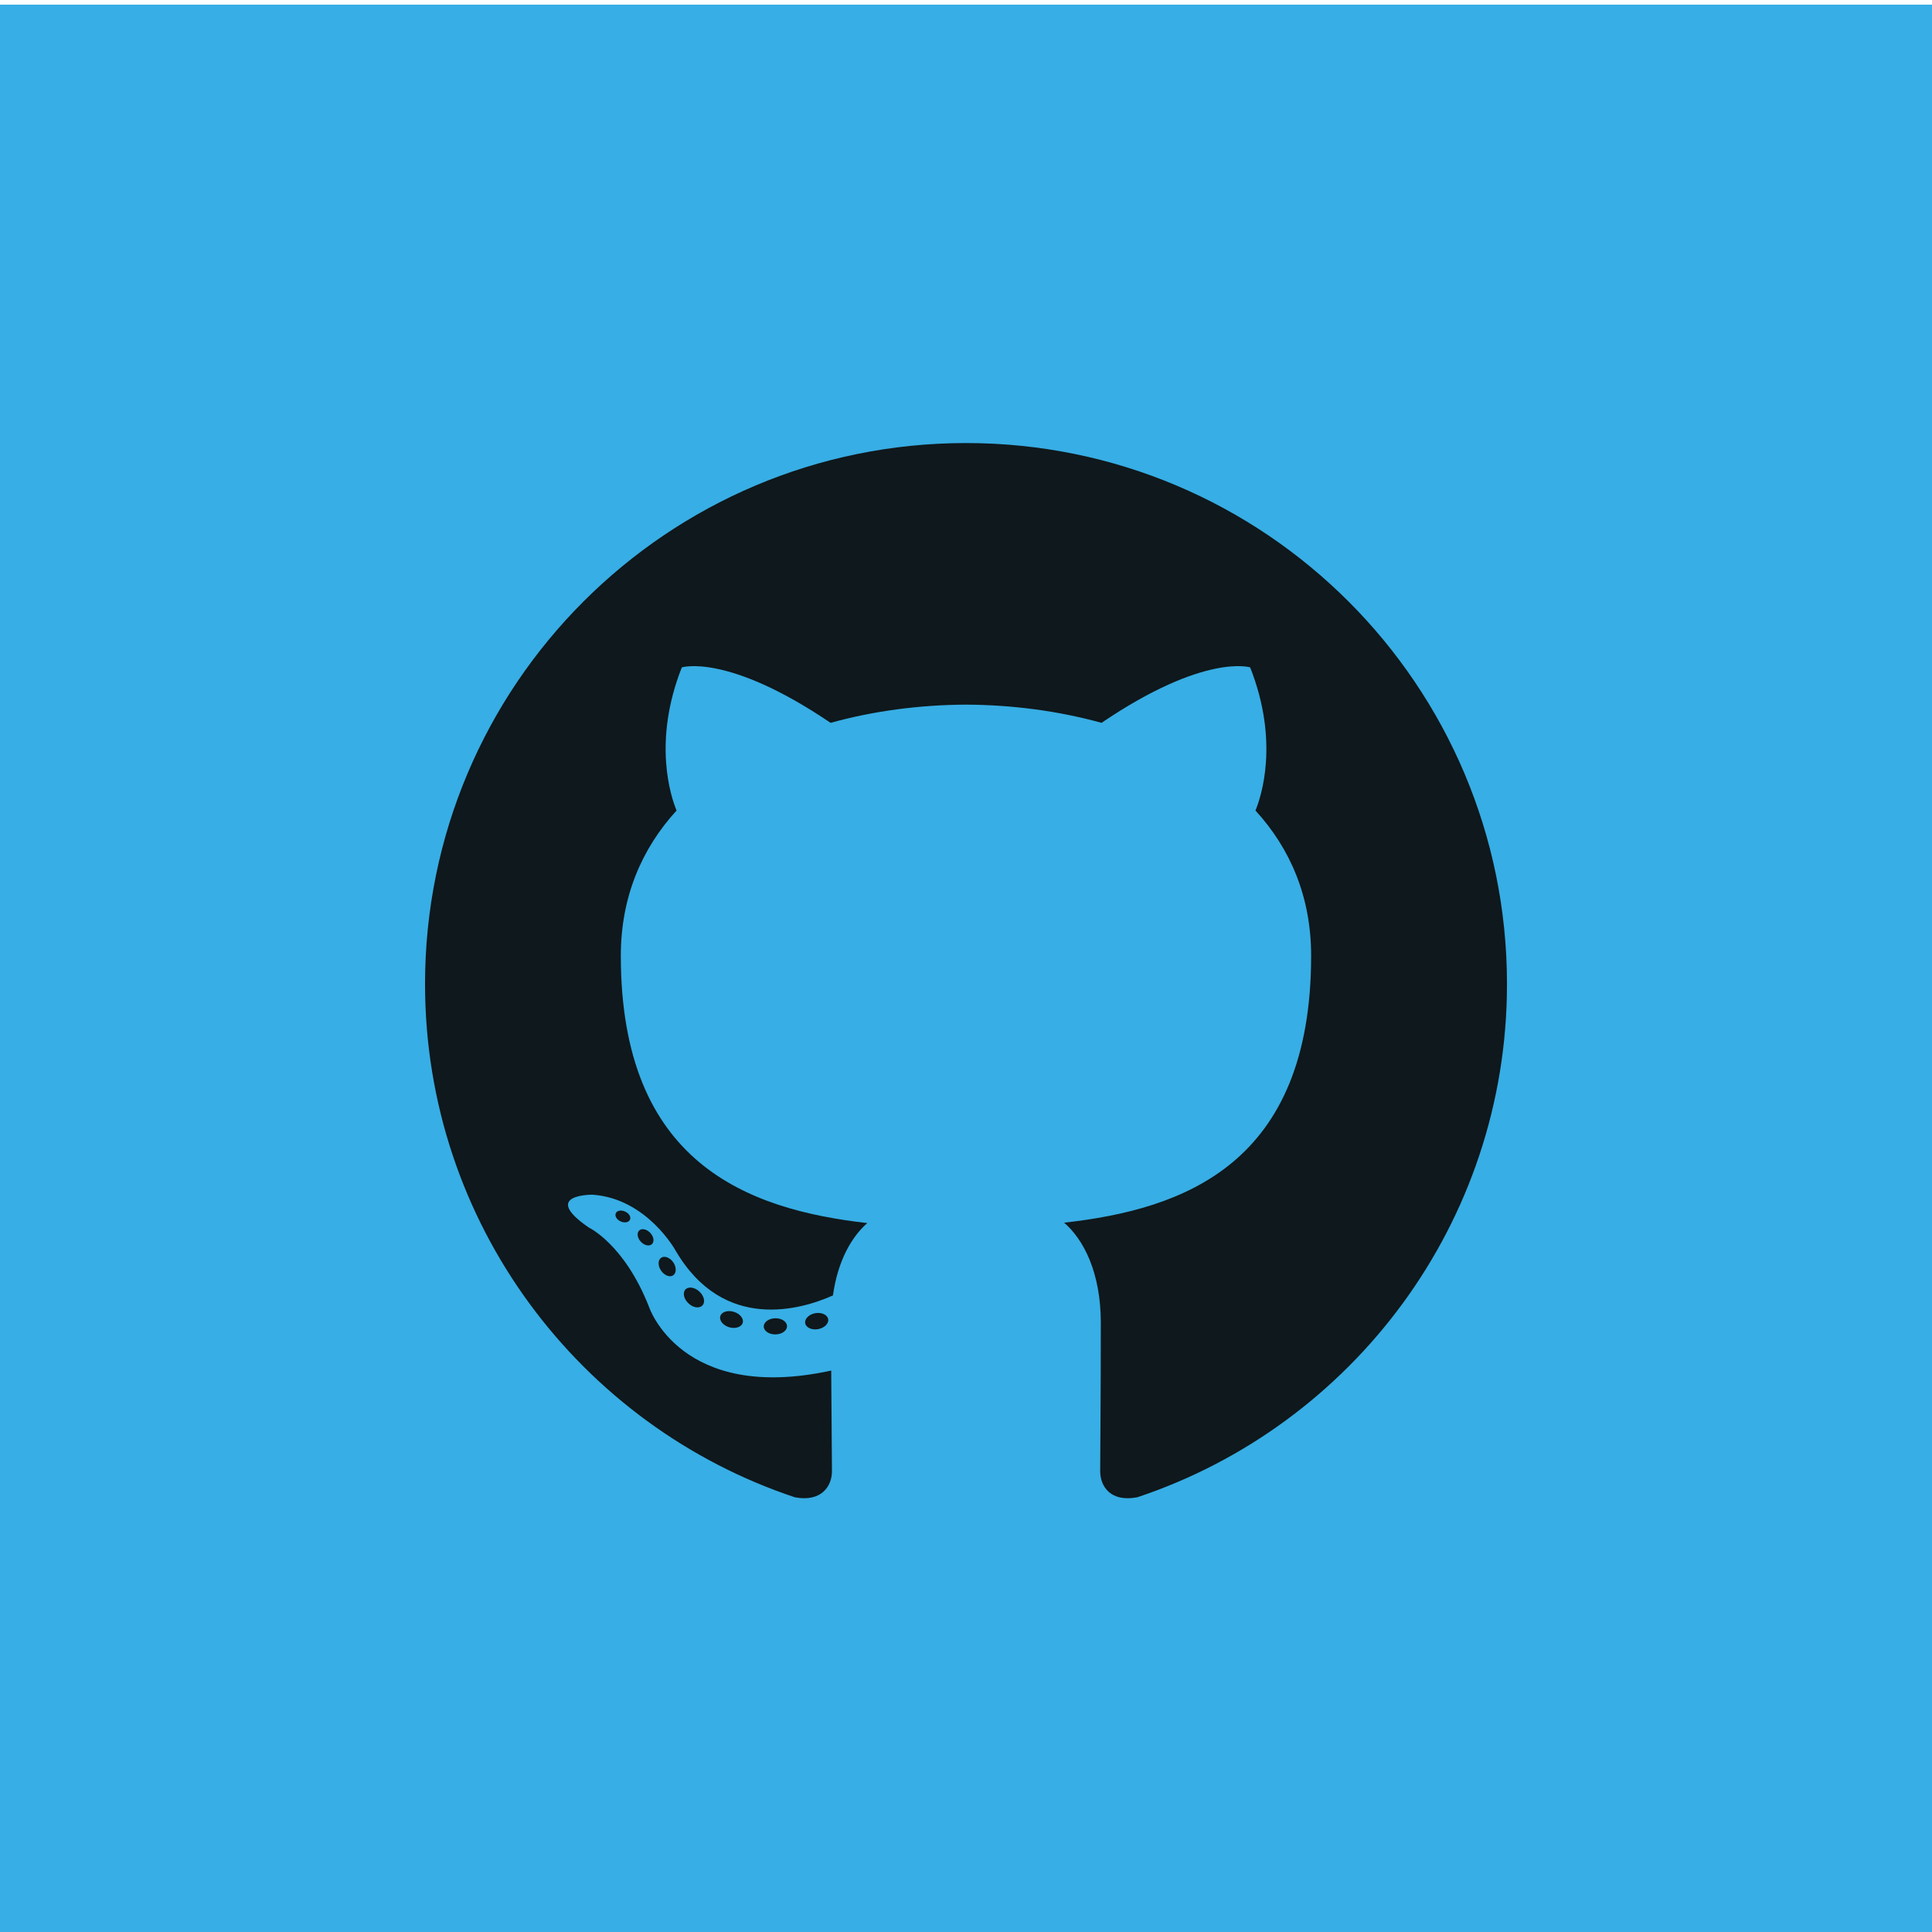 <?xml version="1.0" encoding="utf-8"?>
<!-- Generator: Adobe Illustrator 16.0.0, SVG Export Plug-In . SVG Version: 6.00 Build 0)  -->
<!DOCTYPE svg PUBLIC "-//W3C//DTD SVG 1.1//EN" "http://www.w3.org/Graphics/SVG/1.1/DTD/svg11.dtd">
<svg version="1.1" xmlns="http://www.w3.org/2000/svg" xmlns:xlink="http://www.w3.org/1999/xlink" x="0px" y="0px" width="128px"
	 height="128px" viewBox="0 0 128 128" enable-background="new 0 0 128 128" xml:space="preserve">
<g id="Facebook">
</g>
<g id="GitHub">
	<g id="Github_13_">
		<rect id="back_110_" y="0.308" fill="#37AEE5" width="128" height="128"/>
		<g id="Github_14_">
			<path fill-rule="evenodd" clip-rule="evenodd" fill="#0F181C" d="M64,29.353c-19.791,0-35.84,16.045-35.84,35.84
				c0,15.835,10.27,29.27,24.51,34.009c1.791,0.331,2.449-0.778,2.449-1.725c0-0.854-0.033-3.678-0.049-6.673
				c-9.971,2.168-12.075-4.229-12.075-4.229c-1.63-4.143-3.979-5.244-3.979-5.244c-3.252-2.225,0.246-2.179,0.246-2.179
				c3.598,0.253,5.493,3.694,5.493,3.694c3.196,5.479,8.385,3.895,10.43,2.979c0.322-2.316,1.251-3.897,2.275-4.793
				c-7.96-0.905-16.329-3.979-16.329-17.712c0-3.913,1.4-7.11,3.693-9.62c-0.372-0.902-1.6-4.548,0.348-9.484
				c0,0,3.009-0.963,9.857,3.674c2.859-0.794,5.926-1.192,8.971-1.206c3.046,0.014,6.114,0.412,8.979,1.206
				c6.841-4.637,9.847-3.674,9.847-3.674c1.95,4.937,0.724,8.582,0.352,9.484c2.298,2.51,3.688,5.707,3.688,9.62
				c0,13.767-8.385,16.796-16.365,17.685c1.285,1.111,2.431,3.293,2.431,6.637c0,4.795-0.041,8.654-0.041,9.835
				c0,0.954,0.646,2.071,2.462,1.72c14.232-4.744,24.489-18.174,24.489-34.004C99.841,45.397,83.794,29.353,64,29.353z"/>
			<path fill="#0F181C" d="M41.735,80.811c-0.079,0.179-0.359,0.231-0.615,0.11c-0.26-0.117-0.405-0.36-0.321-0.539
				c0.077-0.184,0.357-0.234,0.617-0.111C41.677,80.388,41.825,80.632,41.735,80.811L41.735,80.811z M41.294,80.483"/>
			<path fill="#0F181C" d="M43.187,82.431c-0.171,0.158-0.505,0.084-0.731-0.166c-0.235-0.25-0.278-0.584-0.105-0.745
				c0.177-0.158,0.5-0.084,0.735,0.166C43.319,81.938,43.365,82.27,43.187,82.431L43.187,82.431z M42.845,82.063"/>
			<path fill="#0F181C" d="M44.6,84.494c-0.22,0.153-0.579,0.01-0.801-0.31c-0.22-0.318-0.22-0.701,0.005-0.854
				c0.223-0.153,0.576-0.016,0.802,0.301C44.824,83.956,44.824,84.338,44.6,84.494L44.6,84.494z M44.6,84.494"/>
			<path fill="#0F181C" d="M46.535,86.488c-0.196,0.217-0.614,0.158-0.921-0.138c-0.313-0.288-0.4-0.699-0.204-0.916
				c0.2-0.217,0.621-0.155,0.929,0.139C46.65,85.861,46.745,86.274,46.535,86.488L46.535,86.488z M46.535,86.488"/>
			<path fill="#0F181C" d="M49.206,87.646c-0.087,0.28-0.489,0.407-0.896,0.288c-0.405-0.123-0.67-0.451-0.589-0.734
				c0.084-0.283,0.489-0.416,0.898-0.288C49.025,87.034,49.29,87.36,49.206,87.646L49.206,87.646z M49.206,87.646"/>
			<path fill="#0F181C" d="M52.14,87.86c0.01,0.296-0.334,0.541-0.761,0.547c-0.428,0.01-0.775-0.23-0.779-0.521
				c0-0.298,0.336-0.54,0.765-0.548C51.79,87.33,52.14,87.567,52.14,87.86L52.14,87.86z M52.14,87.86"/>
			<path fill="#0F181C" d="M54.869,87.396c0.051,0.288-0.245,0.585-0.668,0.663c-0.417,0.076-0.802-0.102-0.854-0.388
				c-0.052-0.296,0.25-0.592,0.665-0.669C54.436,86.931,54.815,87.104,54.869,87.396L54.869,87.396z M54.869,87.396"/>
		</g>
	</g>
</g>
<g id="Layer_3">
</g>
</svg>

